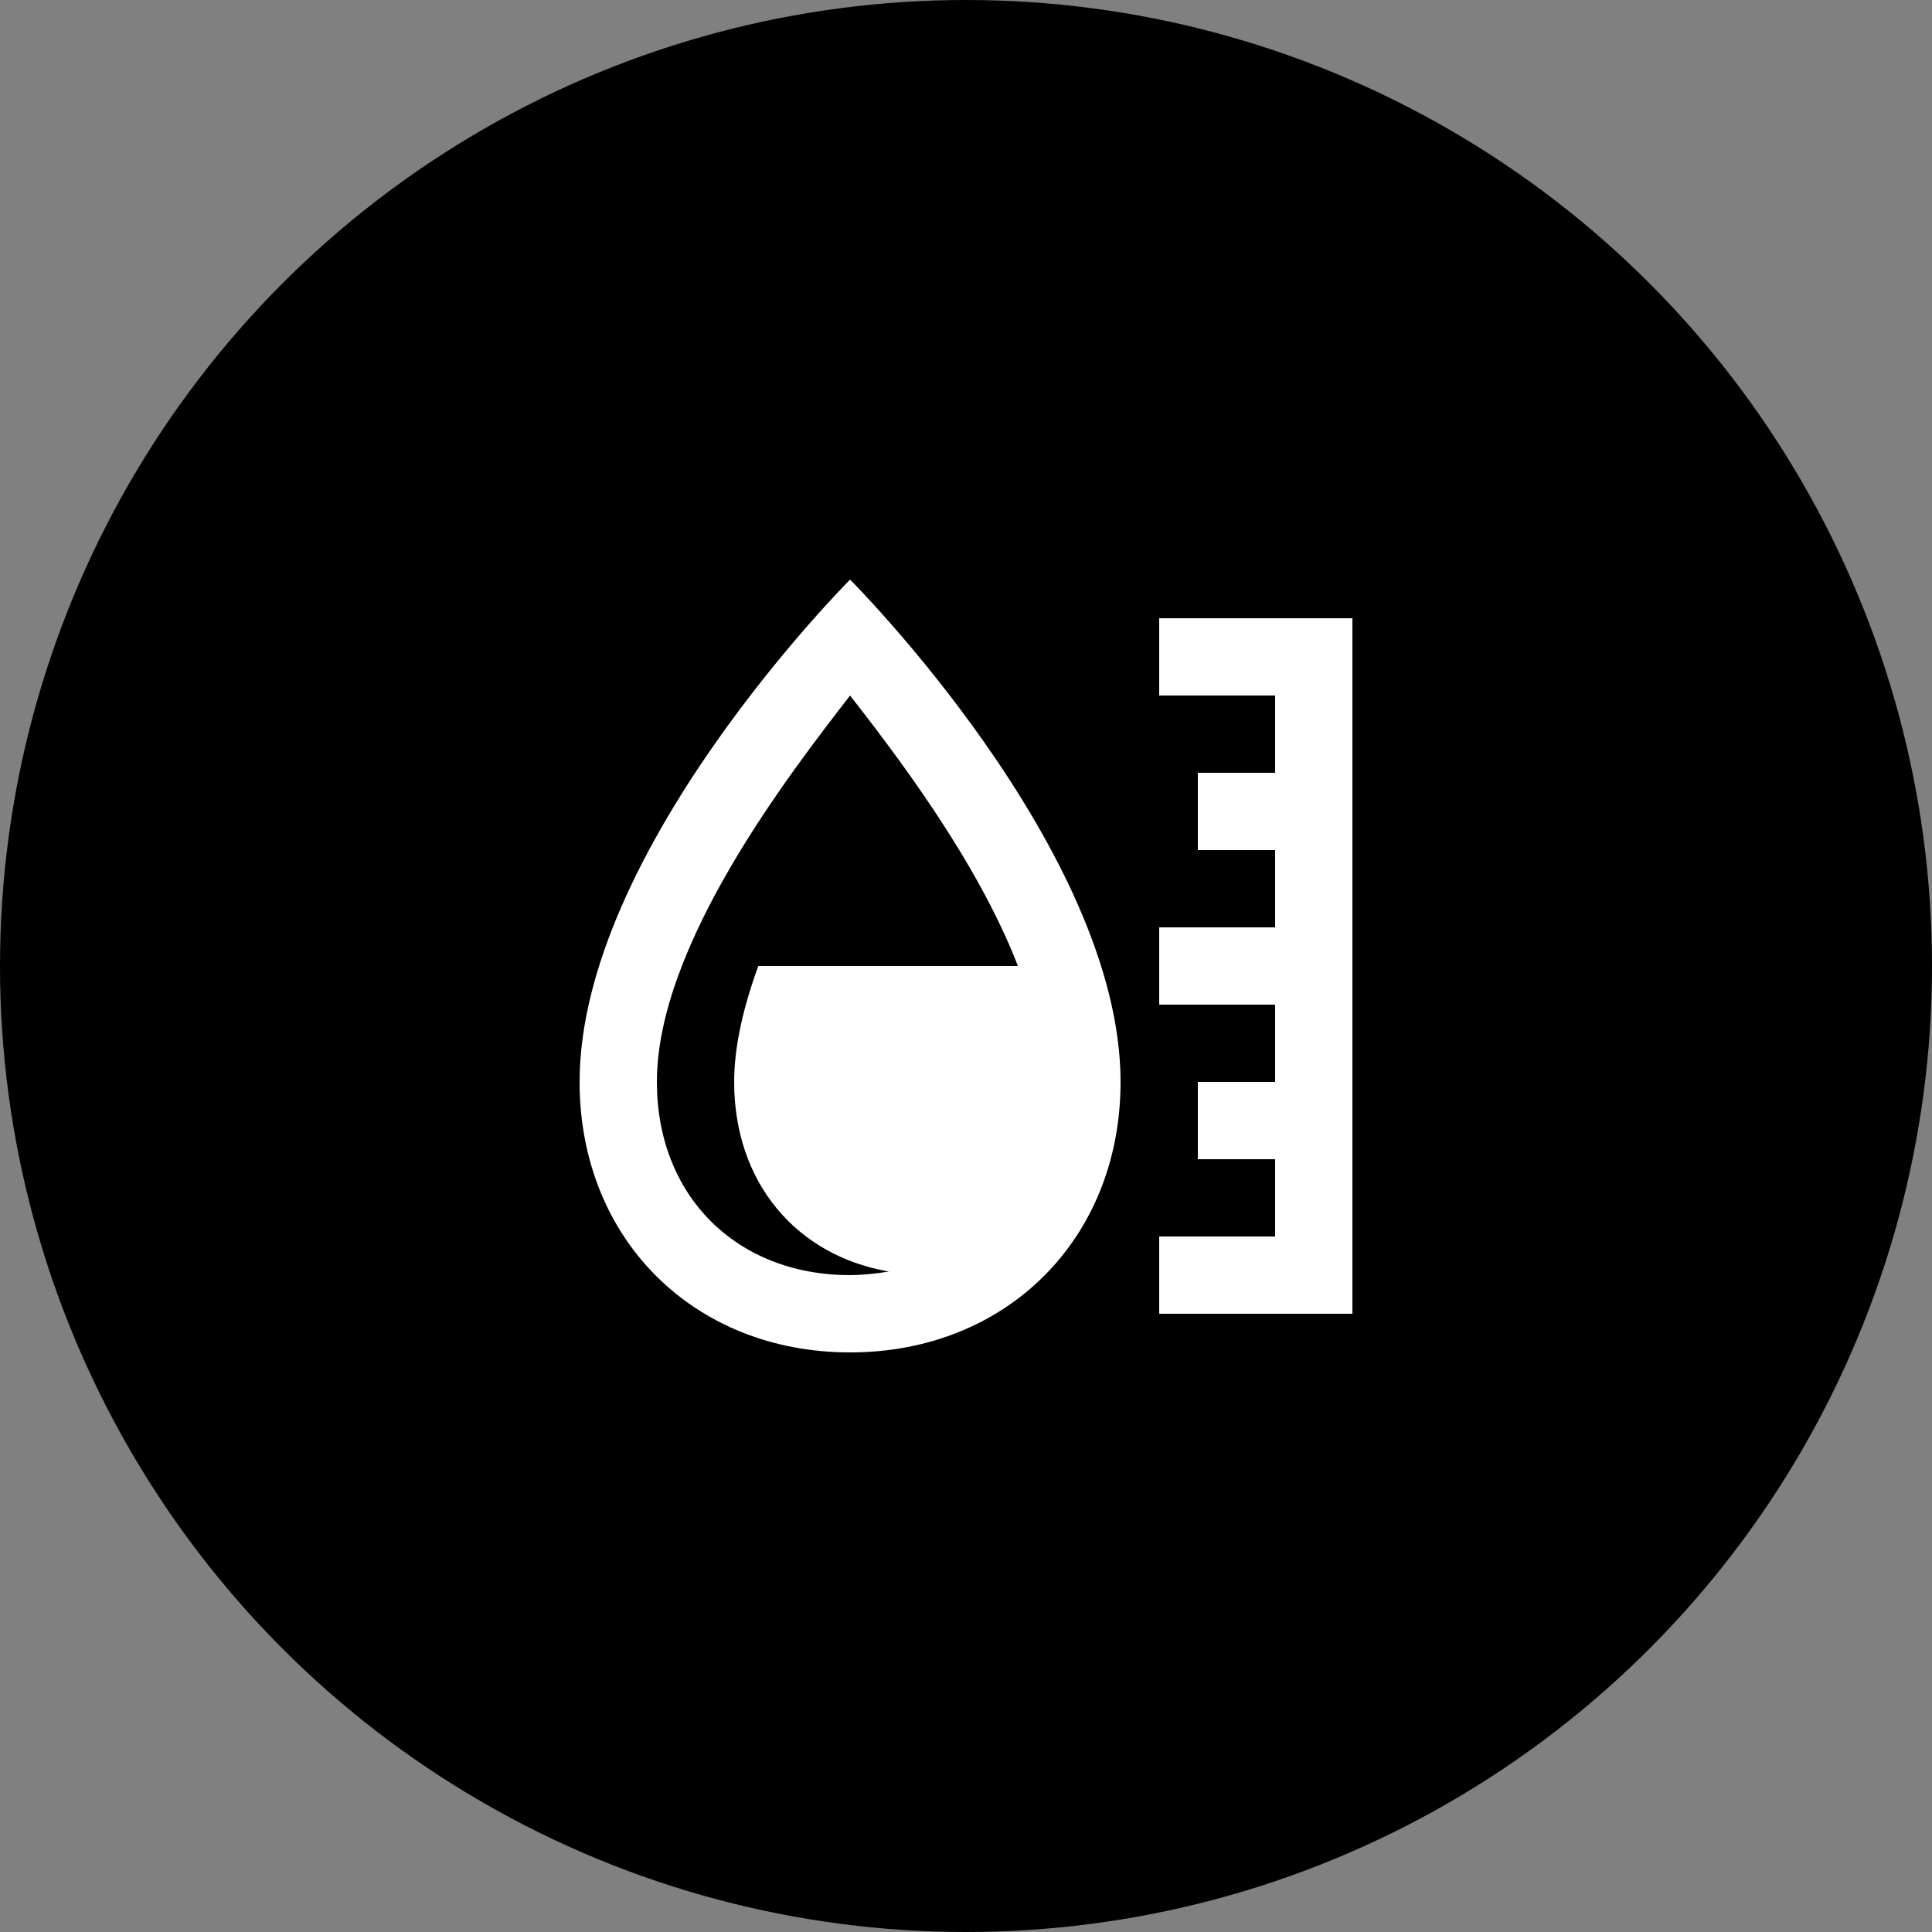 <svg width="66" height="66" viewBox="0 0 66 66" fill="none" xmlns="http://www.w3.org/2000/svg">
<rect x="0" y="0" width="66" height="66" fill="#808080" stroke="none"/>
<circle cx="33" cy="33" r="33" fill="black"/>
<path d="M29.04 19.8C29.04 19.8 19.8 29.04 19.8 36.96C19.8 42.312 23.688 46.2 29.04 46.2C34.392 46.2 38.28 42.312 38.28 36.96C38.28 29.04 29.04 19.8 29.04 19.8ZM39.6 21.12V23.76H43.56V26.4H40.92V29.04H43.56V31.68H39.6V34.32H43.56V36.96H40.92V39.6H43.56V42.24H39.6V44.88H46.2V21.12H39.6ZM29.04 23.76C30.551 25.704 33.361 29.349 34.774 33H25.905C25.405 34.371 25.08 35.727 25.08 36.96C25.08 40.389 27.194 42.889 30.36 43.436C30.581 43.4 29.741 43.56 29.04 43.56C25.152 43.56 22.44 40.848 22.44 36.96C22.44 32.278 26.977 26.426 29.04 23.76Z" fill="white"/>
</svg>
